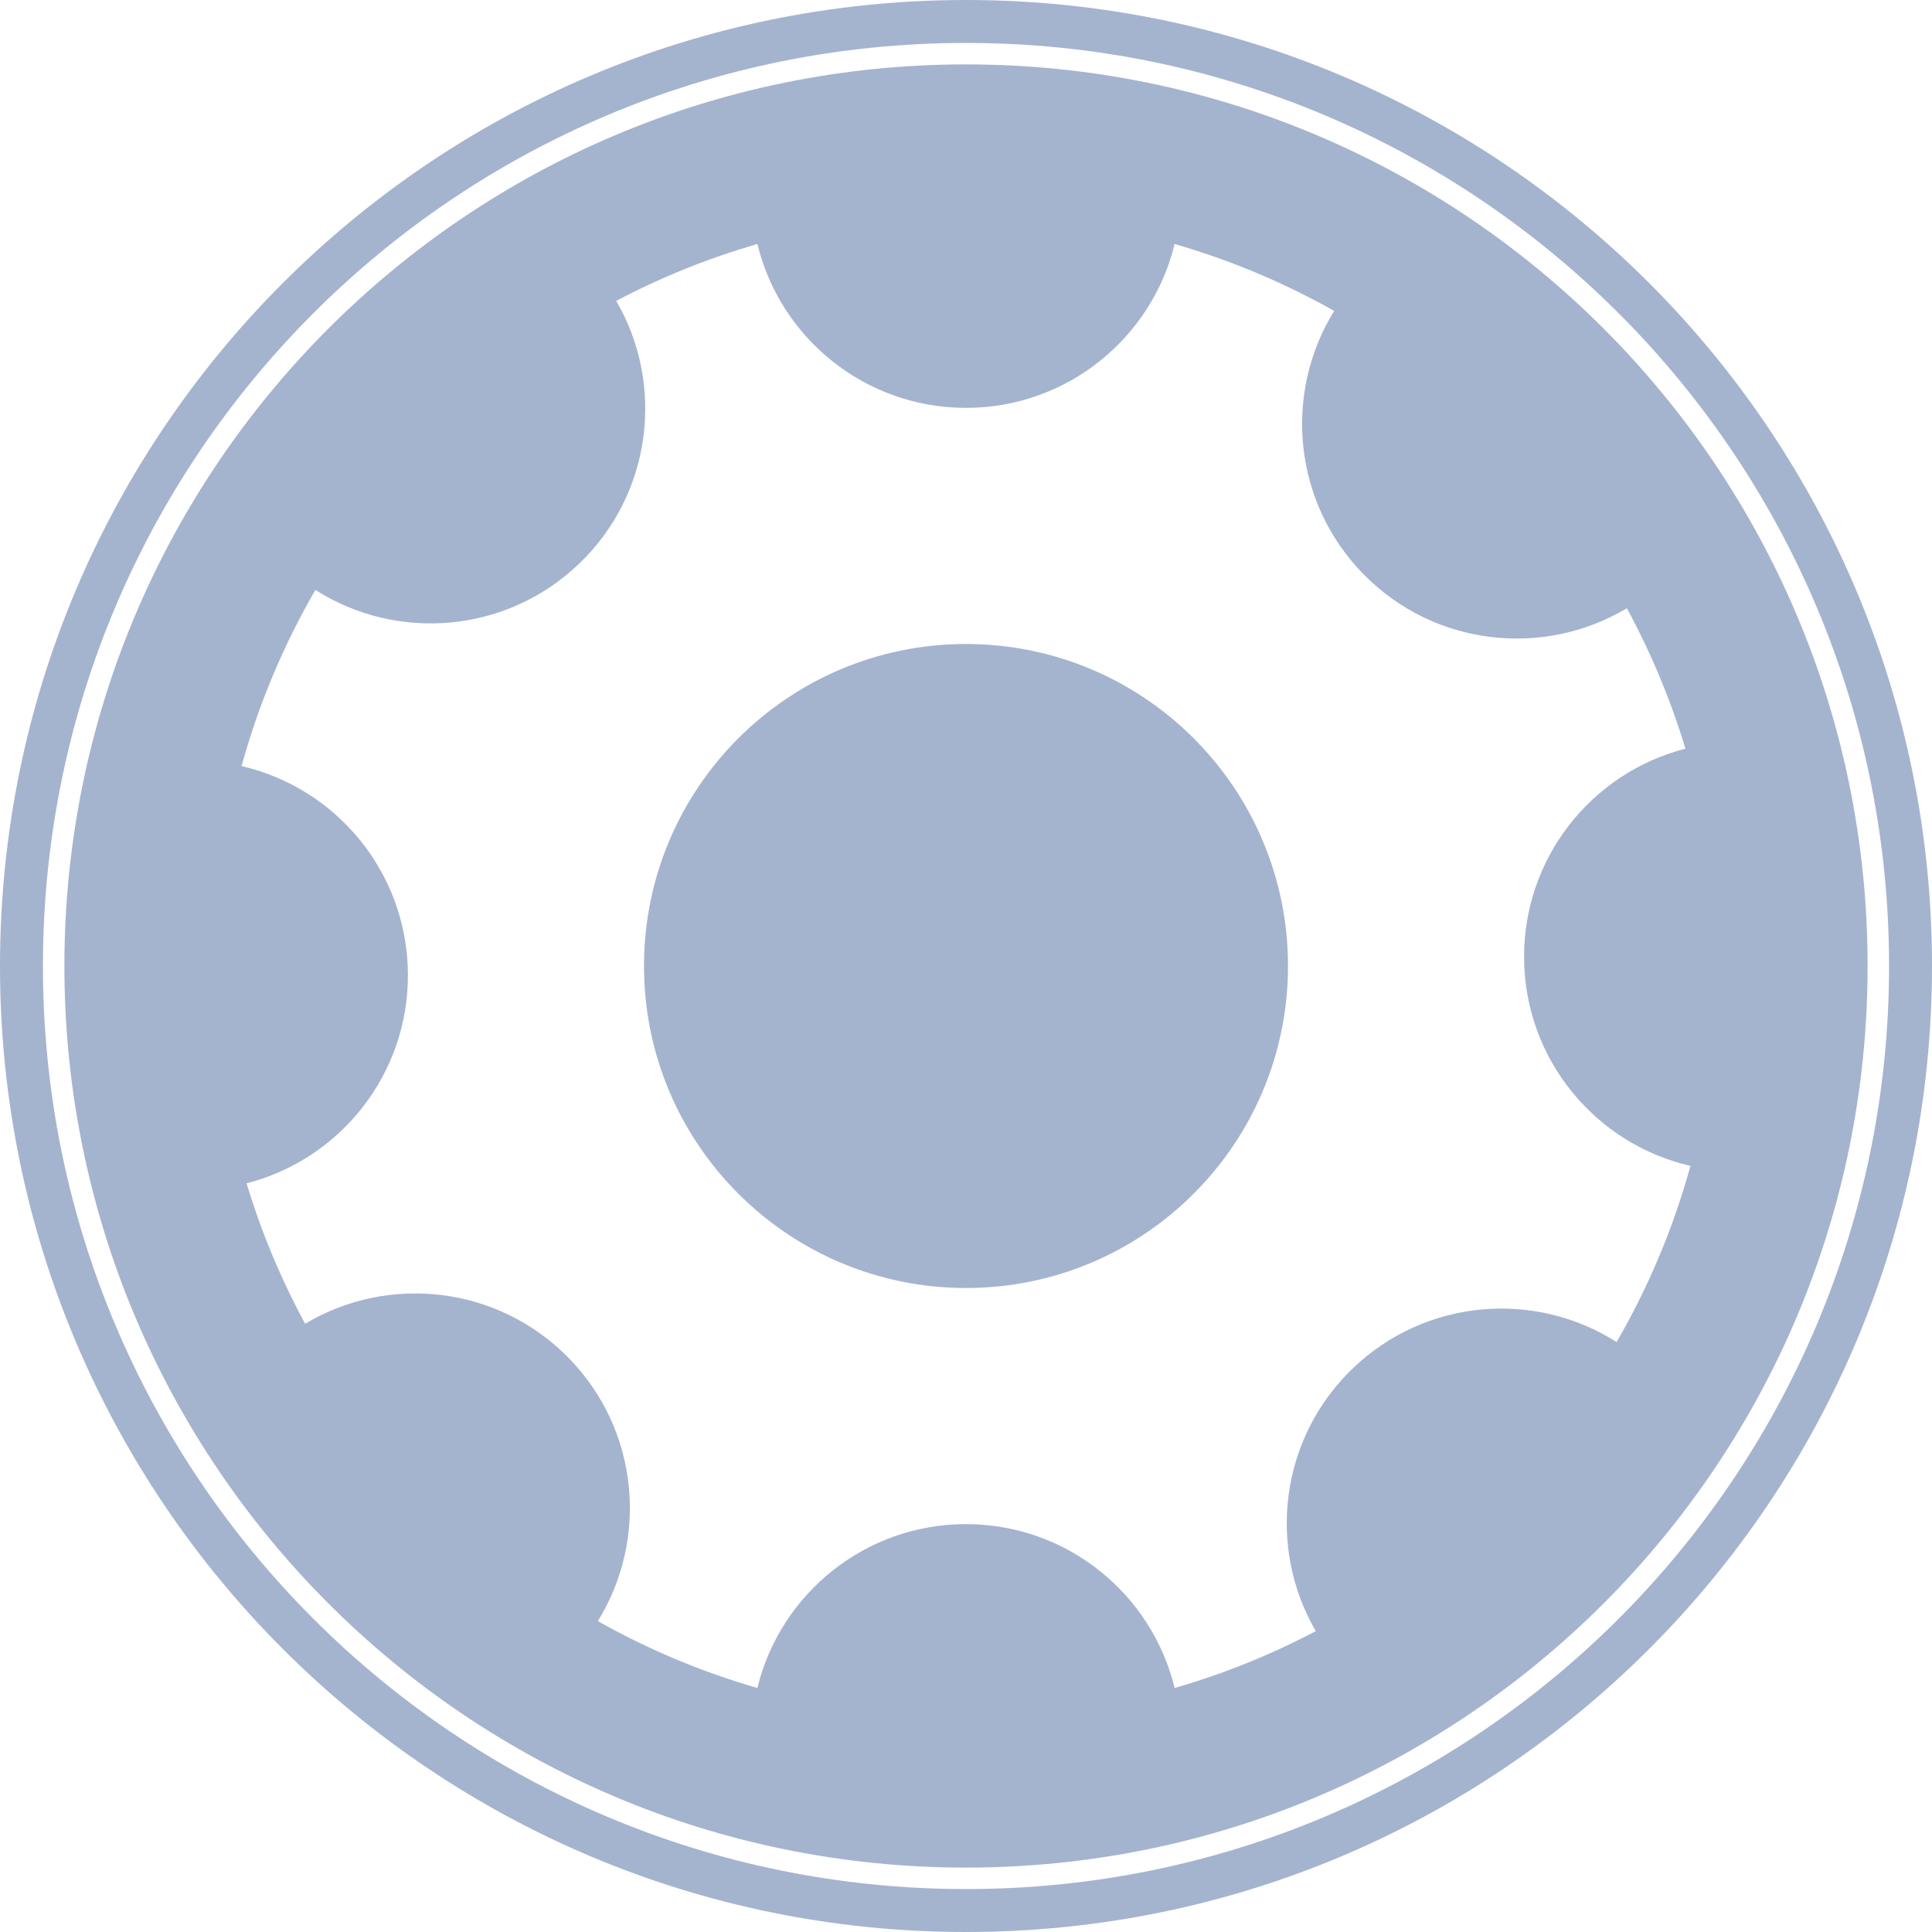 <svg width="100%" height="100%" viewBox="0 0 90 90" fill="none" xmlns="http://www.w3.org/2000/svg">
<path fill-rule="evenodd" clip-rule="evenodd" d="M45 90C69.853 90 90 69.853 90 45C90 20.147 69.853 0 45 0C20.147 0 0 20.147 0 45C0 69.853 20.147 90 45 90ZM45 88C68.748 88 88 68.748 88 45C88 21.252 68.748 2 45 2C21.252 2 2 21.252 2 45C2 68.748 21.252 88 45 88Z" fill="#A4B4CF"/>
<path fill-rule="evenodd" clip-rule="evenodd" d="M45 87C68.196 87 87 68.196 87 45C87 21.804 68.196 3 45 3C21.804 3 3 21.804 3 45C3 68.196 21.804 87 45 87ZM54.718 11.367C57.335 12.122 59.825 13.174 62.151 14.483C59.779 18.311 60.227 23.4 63.523 26.755C66.824 30.114 71.915 30.65 75.785 28.334C76.905 30.399 77.823 32.589 78.514 34.877C74.15 35.992 70.946 39.974 70.998 44.678C71.05 49.388 74.351 53.301 78.748 54.312C77.948 57.216 76.784 59.969 75.307 62.518C71.506 60.097 66.407 60.488 63.014 63.748C59.62 67.01 59.026 72.089 61.294 75.984C59.216 77.079 57.016 77.971 54.718 78.633C53.655 74.253 49.707 71 45 71C40.292 71 36.345 74.253 35.282 78.633C32.665 77.879 30.174 76.827 27.849 75.517C30.221 71.69 29.772 66.6 26.476 63.245C23.176 59.886 18.085 59.35 14.215 61.666C13.095 59.601 12.177 57.412 11.486 55.123C15.85 54.008 19.054 50.027 19.002 45.323C18.949 40.612 15.649 36.699 11.252 35.688C12.052 32.784 13.216 30.032 14.693 27.482C18.494 29.903 23.593 29.512 26.986 26.252C30.38 22.991 30.974 17.911 28.706 14.016C30.784 12.921 32.984 12.03 35.282 11.367C36.345 15.747 40.292 19 45 19C49.707 19 53.655 15.747 54.718 11.367Z" fill="#A4B4CF"/>
<path d="M60 45C60 53.284 53.284 60 45 60C36.716 60 30 53.284 30 45C30 36.716 36.716 30 45 30C53.284 30 60 36.716 60 45Z" fill="#A4B4CF"/>
</svg>
